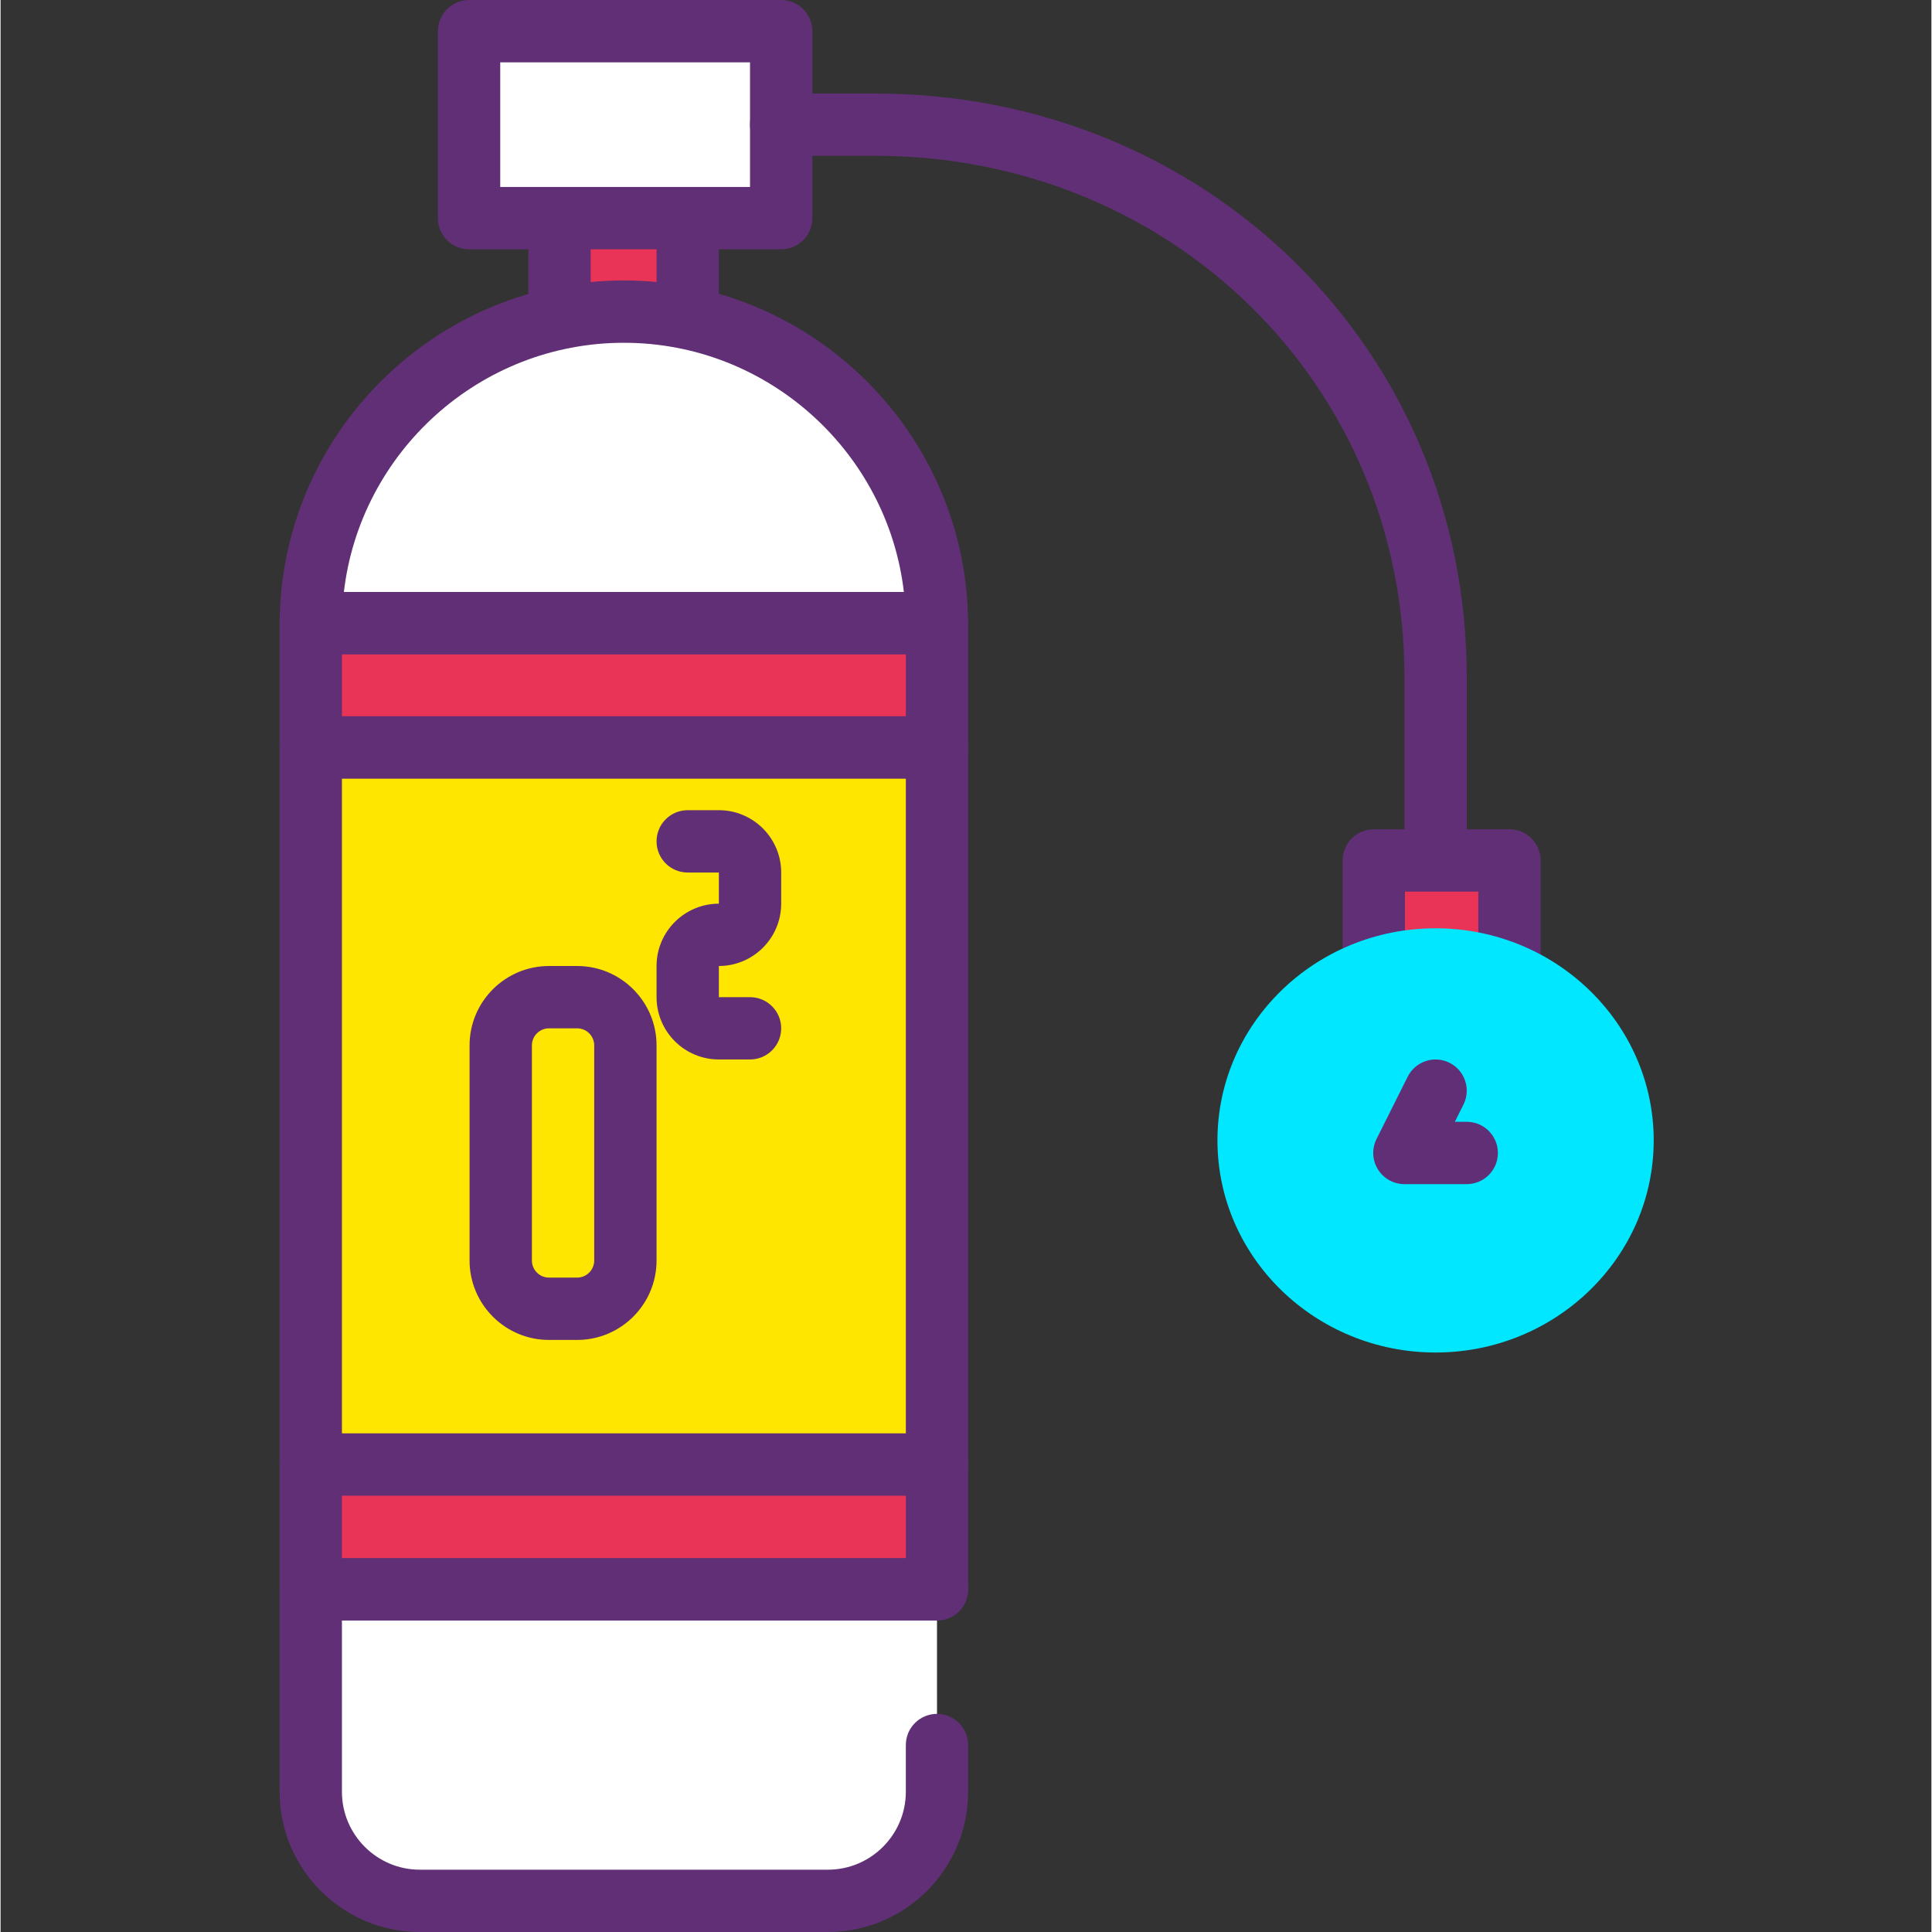 <svg height="423pt" viewBox="-61 0 423 423.253" width="423pt" xmlns="http://www.w3.org/2000/svg"><rect x="-61" y="0" width="423" height="423.253" fill="#333333" stroke="none"/><path d="m61.457 20.48h28.078v61.441h-28.078zm0 0" fill="#ea3457"/><path d="m89.531 88.746h-28.078c-3.773 0-6.828-3.055-6.828-6.824v-61.441c0-3.77 3.055-6.828 6.828-6.828h28.078c3.773 0 6.828 3.059 6.828 6.828v61.441c0 3.77-3.055 6.824-6.828 6.824zm-21.254-13.652h14.43v-47.785h-14.43zm0 0" fill="#602f75"/><path d="m41.637 6.828h68.379v40.957h-68.379zm0 0" fill="#fff"/><path d="m110.012 54.613h-68.379c-3.773 0-6.828-3.055-6.828-6.828v-40.957c0-3.773 3.055-6.828 6.828-6.828h68.379c3.773 0 6.828 3.055 6.828 6.828v40.957c0 3.773-3.055 6.828-6.828 6.828zm-61.551-13.652h54.723v-27.309h-54.723zm0 0" fill="#602f75"/><path d="m75.551 68.266c-37.773 0-68.402 30.535-68.582 68.27h137.16c-.18-37.734-30.805-68.27-68.578-68.27zm0 0" fill="#fff"/><path d="m144.133 143.359h-137.168c-1.812 0-3.559-.723-4.84-2.012-1.281-1.285-1.992-3.031-1.988-4.848.203-41.387 34.031-75.059 75.41-75.059s75.203 33.668 75.414 75.059c.008 1.816-.707 3.559-1.988 4.848-1.281 1.289-3.027 2.012-4.84 2.012zm-129.926-13.652h122.688c-3.574-30.68-29.781-54.613-61.348-54.613-31.574 0-57.773 23.934-61.34 54.613zm0 0" fill="#602f75"/><path d="m6.953 163.73h137.191v157.121h-137.191zm0 0" fill="#ffe600"/><path d="m144.145 327.68h-137.191c-3.773 0-6.828-3.055-6.828-6.828v-157.121c0-3.77 3.055-6.828 6.828-6.828h137.195c3.773 0 6.824 3.059 6.824 6.828v157.121c0 3.773-3.055 6.828-6.828 6.828zm-130.363-13.652h123.539v-143.469h-123.539zm0 0" fill="#602f75"/><path d="m144.145 348.16h-137.191v44.363c0 13.203 10.699 23.902 23.898 23.902h89.395c13.199 0 23.902-10.699 23.902-23.902v-10.23" fill="#fff"/><path d="m120.246 423.254h-89.395c-16.938 0-30.727-13.785-30.727-30.727v-44.367c0-3.77 3.055-6.828 6.828-6.828h137.195c3.773 0 6.824 3.059 6.824 6.828 0 3.77-3.051 6.828-6.824 6.828h-130.367v37.539c0 9.414 7.66 17.074 17.07 17.074h89.395c9.414 0 17.074-7.66 17.074-17.074v-10.238c0-3.77 3.055-6.824 6.828-6.824 3.773 0 6.824 3.055 6.824 6.824v10.238c0 16.941-13.785 30.727-30.727 30.727zm0 0" fill="#602f75"/><path d="m144.145 136.863c0-.113-.016-.219-.016-.328h-137.16c0 .109-.016.215-.016.328v26.867h137.191zm0 0" fill="#ea3457"/><path d="m144.145 170.559h-137.191c-3.773 0-6.828-3.059-6.828-6.828v-26.867c0-3.77 3.07-7.156 6.844-7.156h137.164c3.773 0 6.828 3.059 6.828 6.828l.012.328v26.867c0 3.77-3.055 6.828-6.828 6.828zm-130.359-13.656h123.535v-13.543h-123.535zm0 0" fill="#602f75"/><path d="m6.953 320.852h137.191v27.309h-137.191zm0 0" fill="#ea3457"/><g fill="#602f75"><path d="m144.145 354.988h-137.191c-3.773 0-6.828-3.059-6.828-6.828v-27.309c0-3.77 3.055-6.824 6.828-6.824h137.195c3.773 0 6.824 3.055 6.824 6.824v27.309c0 3.77-3.055 6.828-6.828 6.828zm-130.363-13.656h123.539v-13.652h-123.539zm0 0"/><path d="m253.371 197.973c-3.773 0-6.824-3.055-6.824-6.824v-42.902c0-63.988-50.98-114.113-116.055-114.113h-20.48c-3.773 0-6.828-3.055-6.828-6.824 0-3.773 3.055-6.828 6.828-6.828h20.48c72.734 0 129.707 56.125 129.707 127.766v42.902c0 3.77-3.055 6.824-6.828 6.824zm0 0"/><path d="m65.312 293.547h-6.172c-9.594 0-17.395-7.805-17.395-17.395v-47.133c0-9.59 7.801-17.391 17.395-17.391h6.172c9.594 0 17.395 7.801 17.395 17.391v47.133c0 9.59-7.801 17.395-17.395 17.395zm-6.172-68.266c-2.062 0-3.738 1.676-3.738 3.738v47.133c0 2.062 1.676 3.738 3.738 3.738h6.172c2.059 0 3.738-1.676 3.738-3.738v-47.133c0-2.062-1.68-3.738-3.738-3.738zm0 0"/><path d="m103.184 232.105h-6.824c-7.527 0-13.652-6.121-13.652-13.652v-6.828c0-7.527 6.125-13.652 13.652-13.652v-6.824h-6.828c-3.773 0-6.824-3.059-6.824-6.828 0-3.77 3.051-6.828 6.824-6.828h6.828c7.527 0 13.652 6.125 13.652 13.656v6.824c0 7.531-6.125 13.652-13.652 13.652v6.828h6.824c3.773 0 6.828 3.059 6.828 6.828s-3.055 6.824-6.828 6.824zm0 0"/></g><path d="m239.828 188.504h29.73v34.684h-29.73zm0 0" fill="#ea3457"/><path d="m269.559 230.012h-29.727c-3.773 0-6.824-3.055-6.824-6.824v-34.684c0-3.77 3.051-6.828 6.824-6.828h29.727c3.773 0 6.828 3.059 6.828 6.828v34.684c0 3.77-3.055 6.824-6.828 6.824zm-22.898-13.652h16.074v-21.031h-16.074zm0 0" fill="#602f75"/><path d="m294.332 249.832c0-21.891-18.34-39.637-40.961-39.637s-40.961 17.746-40.961 39.637c0 21.895 18.34 39.641 40.961 39.641s40.961-17.746 40.961-39.641zm0 0" fill="#00e7ff"/><path d="m253.371 296.301c-26.348 0-47.785-20.844-47.785-46.469 0-25.621 21.438-46.465 47.785-46.465s47.789 20.844 47.789 46.465c0 25.625-21.441 46.469-47.789 46.469zm0-79.277c-18.82 0-34.133 14.719-34.133 32.809 0 18.098 15.312 32.816 34.133 32.816 18.82 0 34.133-14.719 34.133-32.816 0-18.09-15.312-32.809-34.133-32.809zm0 0" fill="#00e7ff"/><path d="m253.371 238.934-6.824 13.652h13.652" fill="#fff"/><path d="m260.199 259.414h-13.652c-2.367 0-4.562-1.227-5.809-3.238-1.246-2.012-1.359-4.523-.301-6.641l6.828-13.656c1.691-3.371 5.789-4.738 9.16-3.051 3.371 1.684 4.738 5.785 3.055 9.16l-1.887 3.773h2.605c3.773 0 6.828 3.055 6.828 6.824 0 3.77-3.055 6.828-6.828 6.828zm0 0" fill="#602f75"/></svg>